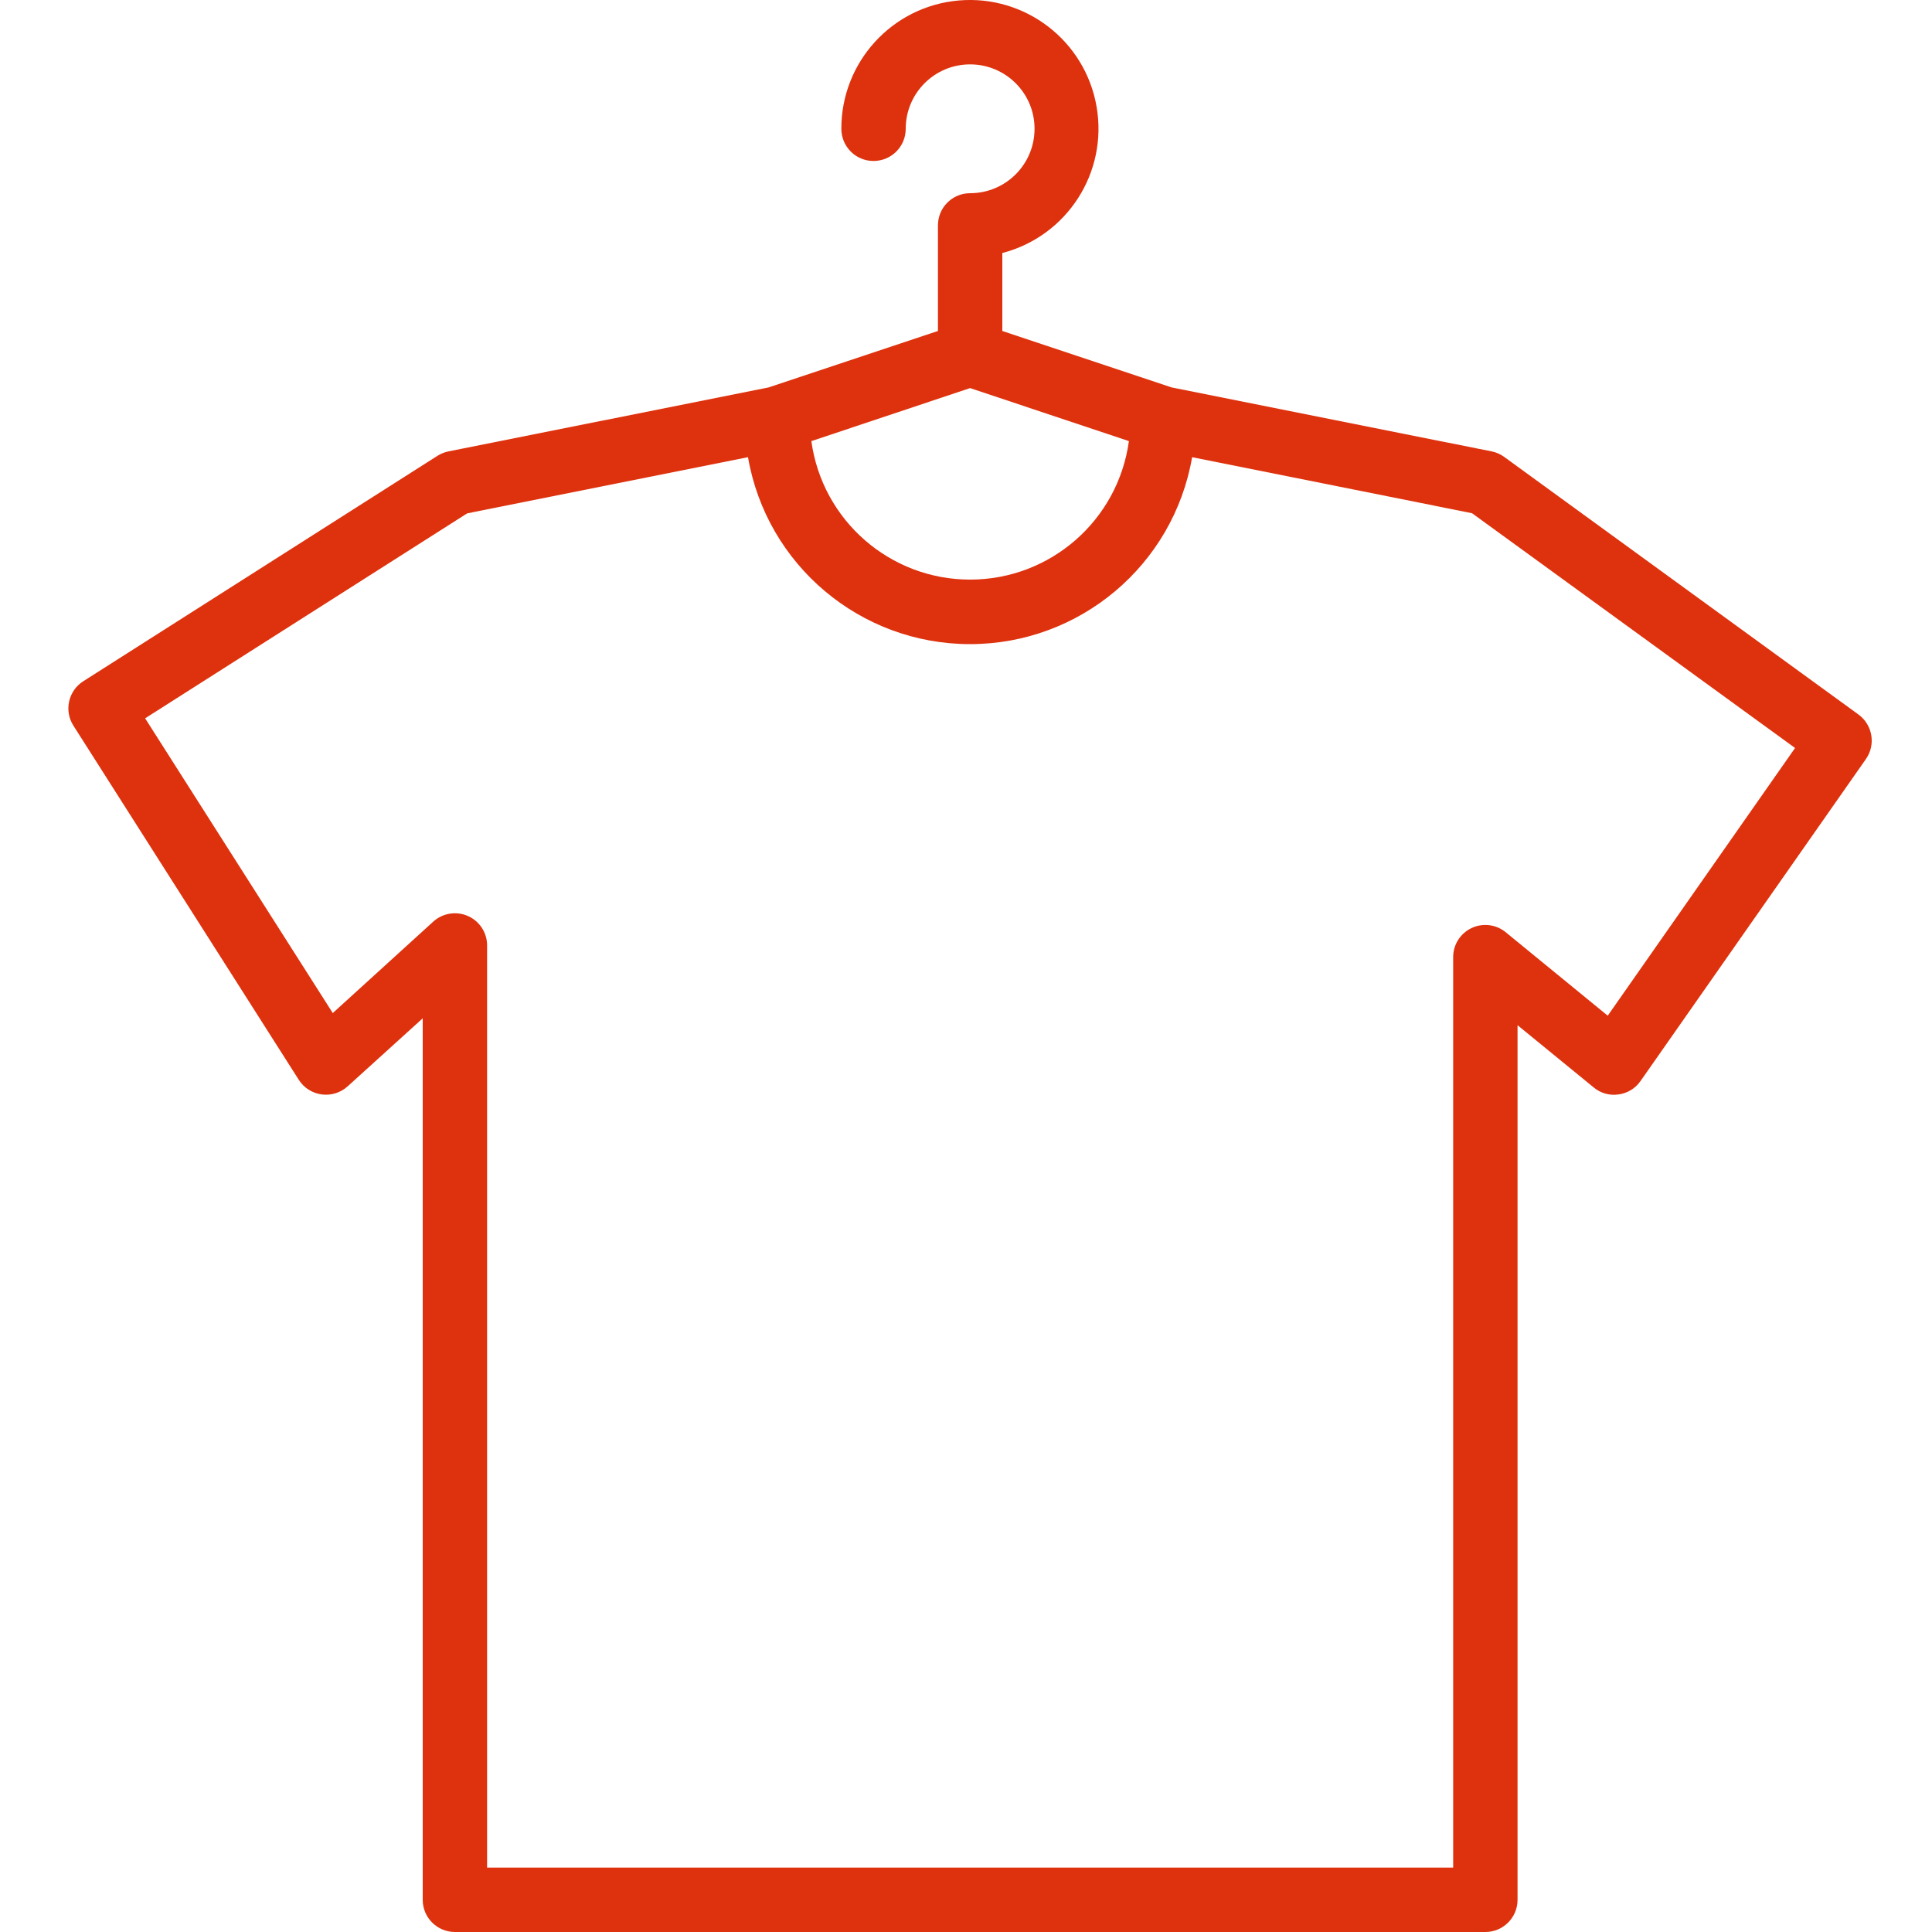 <svg width="25" height="25" viewBox="0 0 25 25" fill="none" xmlns="http://www.w3.org/2000/svg">
<g clip-path="url(#clip0_12_3693)">
<path d="M12.553 2.5C12.323 2.5 12.137 2.686 12.137 2.916V4.283L9.947 5.013L5.803 5.841C5.753 5.851 5.705 5.871 5.661 5.898L1.078 8.815C0.884 8.938 0.826 9.196 0.95 9.39L3.867 13.974C3.933 14.077 4.041 14.146 4.163 14.162C4.285 14.178 4.408 14.14 4.499 14.057L5.47 13.177V24.584C5.47 24.814 5.657 25 5.887 25H19.22C19.45 25 19.637 24.814 19.637 24.584V13.266L20.623 14.072C20.713 14.147 20.829 14.179 20.944 14.162C21.059 14.147 21.162 14.084 21.228 13.989L24.145 9.822C24.275 9.636 24.232 9.38 24.049 9.246L19.465 5.913C19.417 5.877 19.361 5.853 19.302 5.841L15.16 5.013L12.97 4.283V3.274C13.807 3.056 14.337 2.234 14.19 1.382C14.044 0.53 13.269 -0.068 12.408 0.006C11.546 0.08 10.886 0.802 10.887 1.666C10.887 1.897 11.073 2.083 11.303 2.083C11.534 2.083 11.72 1.897 11.72 1.666C11.72 1.206 12.093 0.833 12.553 0.833C13.014 0.833 13.387 1.206 13.387 1.666C13.387 2.127 13.014 2.5 12.553 2.5ZM12.553 5.022L14.608 5.708C14.467 6.735 13.59 7.5 12.553 7.5C11.517 7.5 10.64 6.735 10.499 5.708L12.553 5.022ZM23.228 9.679L20.804 13.143L19.485 12.064C19.36 11.961 19.187 11.94 19.042 12.009C18.896 12.078 18.803 12.225 18.804 12.387V24.167H6.303V12.234C6.303 12.069 6.206 11.92 6.055 11.853C5.904 11.787 5.728 11.815 5.606 11.926L4.306 13.109L1.878 9.295L6.045 6.643L9.679 5.916C9.921 7.314 11.134 8.335 12.552 8.335C13.971 8.335 15.184 7.314 15.426 5.916L19.048 6.641L23.228 9.679Z" fill="#DE320E"/>
</g>
<defs>
<clipPath id="clip0_12_3693">
<rect width="25" height="25" fill="white"/>
</clipPath>
</defs>
</svg>
